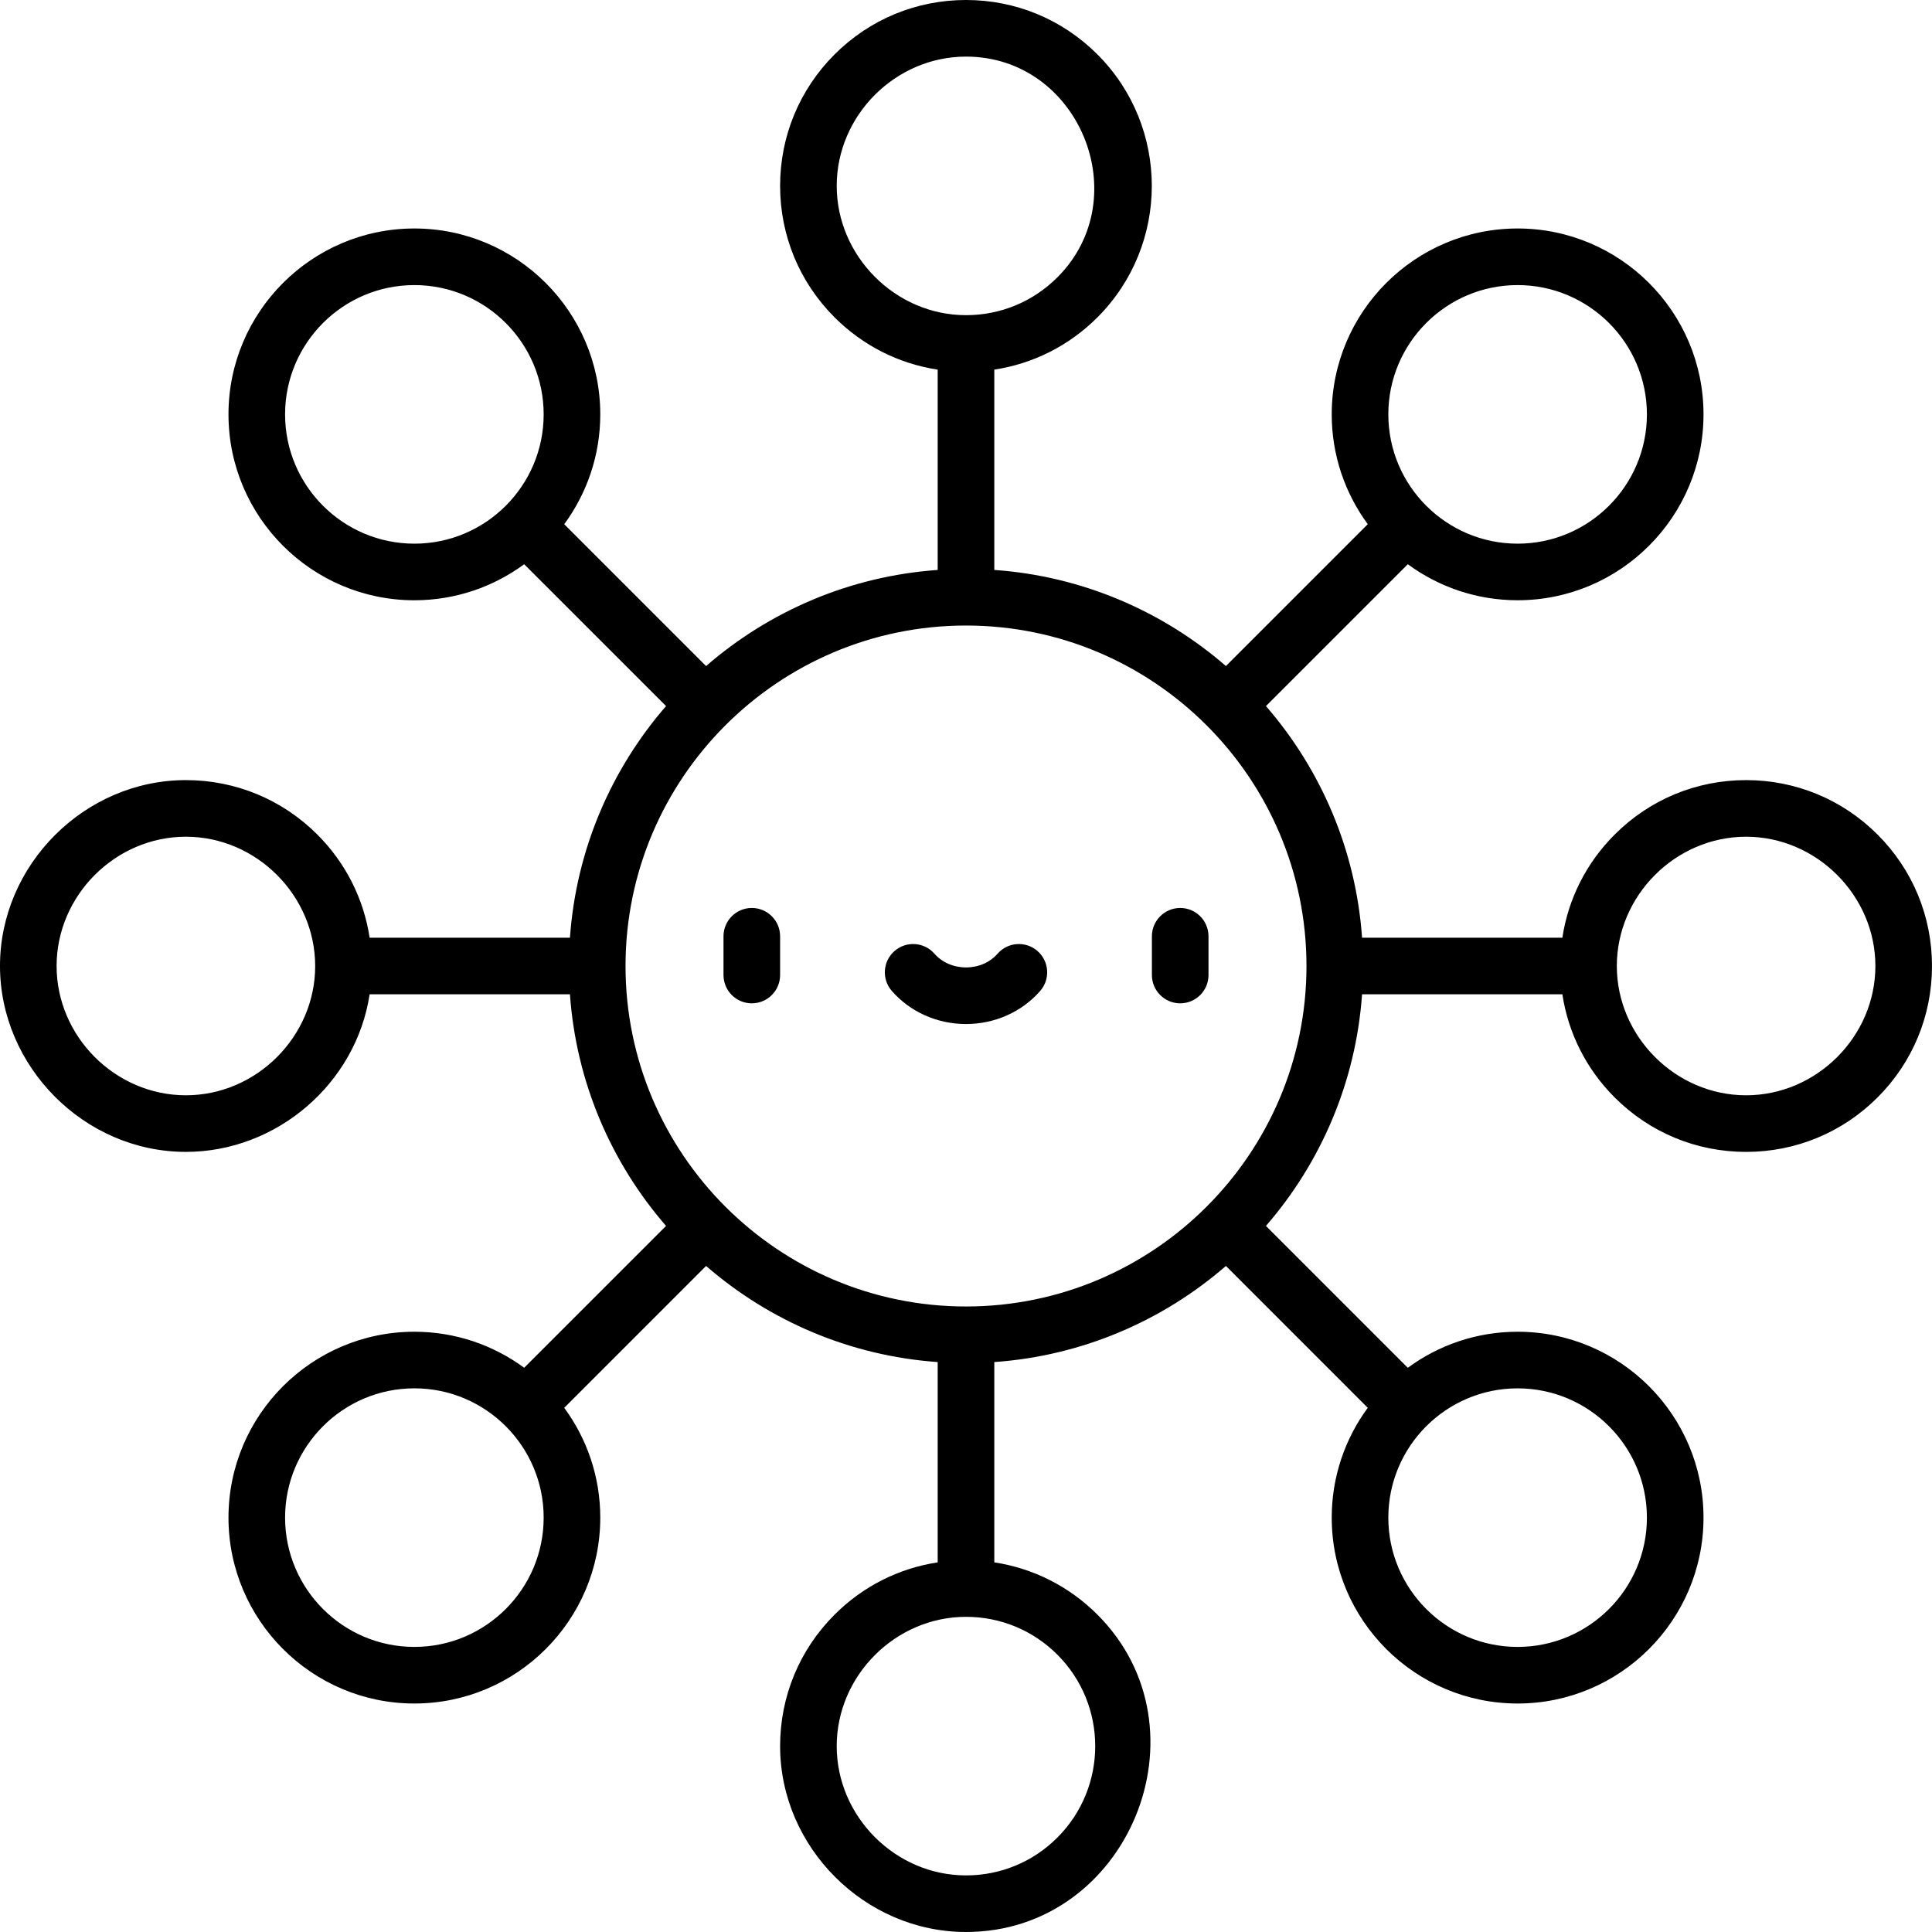 <svg height="512pt" viewBox="0 0 512 512.001" width="512pt" xmlns="http://www.w3.org/2000/svg"><path d="m497.57 221.168c-9.305-9.305-21.672-14.43-34.832-14.43-13.16 0-25.531 5.125-34.832 14.43-7.516 7.512-12.297 17.023-13.863 27.332h-53.082c-1.656-23.383-10.98-44.68-25.473-61.383l37.594-37.59c8.16 5.996 18.223 9.547 29.105 9.547 27.164 0 49.262-22.098 49.262-49.262s-22.098-49.262-49.262-49.262-49.266 22.098-49.266 49.262c0 10.883 3.555 20.945 9.551 29.109l-37.59 37.59c-16.699-14.492-38-23.816-61.383-25.473v-53.082c10.312-1.566 19.824-6.348 27.336-13.859 19.207-19.211 19.207-50.461 0-69.668-9.305-9.305-21.676-14.43-34.836-14.43-13.156 0-25.527 5.125-34.832 14.43-9.305 9.305-14.43 21.676-14.43 34.832 0 13.16 5.125 25.531 14.43 34.836 7.512 7.512 17.023 12.293 27.332 13.859v53.086c-23.383 1.652-44.68 10.977-61.383 25.469l-37.59-37.59c5.996-8.164 9.551-18.227 9.551-29.105 0-27.164-22.102-49.266-49.266-49.266-27.16 0-49.262 22.102-49.262 49.266 0 27.16 22.102 49.262 49.262 49.262 10.883 0 20.945-3.555 29.105-9.551l37.594 37.59c-14.492 16.703-23.816 38-25.469 61.383h-53.086c-1.566-10.309-6.348-19.82-13.859-27.332-9.305-9.305-21.676-14.43-34.836-14.43-26.848 0-49.262 22.449-49.262 49.262 0 26.57 22.27 49.262 49.262 49.262 23.988 0 45.09-18.027 48.695-41.762h53.086c1.652 23.383 10.977 44.68 25.469 61.383l-37.594 37.59c-8.16-5.996-18.223-9.547-29.105-9.547-27.16 0-49.262 22.098-49.262 49.262s22.102 49.262 49.262 49.262c27.164 0 49.266-22.098 49.266-49.262 0-10.883-3.555-20.945-9.551-29.105l37.59-37.594c16.703 14.492 38 23.816 61.383 25.473v53.082c-10.309 1.566-19.82 6.348-27.332 13.859-9.305 9.309-14.43 21.676-14.43 34.836 0 26.824 22.473 49.262 49.262 49.262 43.074.004 65.164-53.766 34.836-84.098-7.512-7.512-17.027-12.293-27.336-13.859v-53.082c23.383-1.656 44.68-10.98 61.383-25.473l37.59 37.594c-5.996 8.16-9.551 18.223-9.551 29.105 0 27.164 22.102 49.262 49.266 49.262s49.262-22.098 49.262-49.262-22.098-49.262-49.262-49.262c-10.883 0-20.945 3.551-29.105 9.551l-37.594-37.594c14.492-16.699 23.816-38 25.473-61.383h53.082c1.566 10.312 6.348 19.824 13.863 27.336 9.301 9.305 21.672 14.43 34.832 14.43 13.16 0 25.527-5.125 34.832-14.43 9.305-9.305 14.43-21.676 14.43-34.836 0-13.156-5.125-25.527-14.43-34.832zm-95.383-145.617c18.891 0 34.262 15.371 34.262 34.266 0 18.891-15.371 34.262-34.262 34.262-18.895 0-34.266-15.371-34.266-34.262 0-18.895 15.371-34.266 34.266-34.266zm-180.449-26.289c0-18.688 15.59-34.262 34.262-34.262 29.949 0 45.332 37.387 24.227 58.488-6.469 6.473-15.07 10.035-24.23 10.035-18.664.004-34.258-15.633-34.258-34.262zm-146.188 60.555c0-18.895 15.371-34.266 34.266-34.266 18.891 0 34.262 15.371 34.262 34.266 0 18.891-15.371 34.262-34.262 34.262-18.895 0-34.266-15.371-34.266-34.262zm-26.289 180.445c-18.699 0-34.262-15.582-34.262-34.262 0-18.684 15.586-34.262 34.262-34.262 18.691 0 34.262 15.598 34.266 34.27.004 18.695-15.59 34.254-34.266 34.254zm60.555 146.188c-18.895 0-34.266-15.371-34.266-34.266 0-18.891 15.371-34.262 34.266-34.262 18.891 0 34.262 15.371 34.262 34.262 0 18.895-15.371 34.266-34.262 34.266zm170.41 50.516c-6.469 6.473-15.074 10.035-24.227 10.035-18.688 0-34.262-15.59-34.262-34.262 0-18.684 15.59-34.262 34.262-34.262 9.152 0 17.754 3.562 24.227 10.035 13.359 13.359 13.359 35.094 0 48.453zm156.223-84.777c0 18.891-15.371 34.262-34.266 34.262-18.891 0-34.262-15.371-34.262-34.262 0-18.895 15.371-34.262 34.262-34.262 18.895 0 34.266 15.367 34.266 34.262zm-180.449-55.957c-49.75 0-90.227-40.477-90.227-90.23 0-49.75 40.469-90.223 90.219-90.23h.008.008c49.75.004 90.223 40.48 90.223 90.23 0 49.754-40.477 90.23-90.23 90.23zm230.875-66.094c-6.234 6.23-14.801 10.125-24.137 10.125-18.688 0-34.262-15.586-34.262-34.262 0-18.691 15.578-34.262 34.262-34.262 18.672 0 34.262 15.609 34.262 34.262 0 9.344-3.895 17.91-10.125 24.137zm0 0"/><path d="m199.234 240.621c-4.141 0-7.5 3.359-7.5 7.5v10.273c0 4.141 3.359 7.5 7.5 7.5 4.145 0 7.5-3.359 7.5-7.5v-10.273c0-4.141-3.355-7.5-7.5-7.5zm0 0"/><path d="m312.766 240.621c-4.141 0-7.5 3.359-7.5 7.5v10.273c0 4.141 3.359 7.5 7.5 7.5s7.5-3.359 7.5-7.5v-10.273c0-4.141-3.359-7.5-7.5-7.5zm0 0"/><path d="m274.945 252.031c-3.117-2.723-7.855-2.406-10.582.711-2.02 2.312-5.066 3.637-8.363 3.637s-6.344-1.324-8.363-3.637c-2.727-3.117-7.465-3.438-10.582-.711-3.121 2.727-3.438 7.465-.711 10.582 4.867 5.57 12.031 8.766 19.656 8.766s14.789-3.195 19.656-8.766c2.727-3.117 2.41-7.855-.711-10.582zm0 0"/></svg>